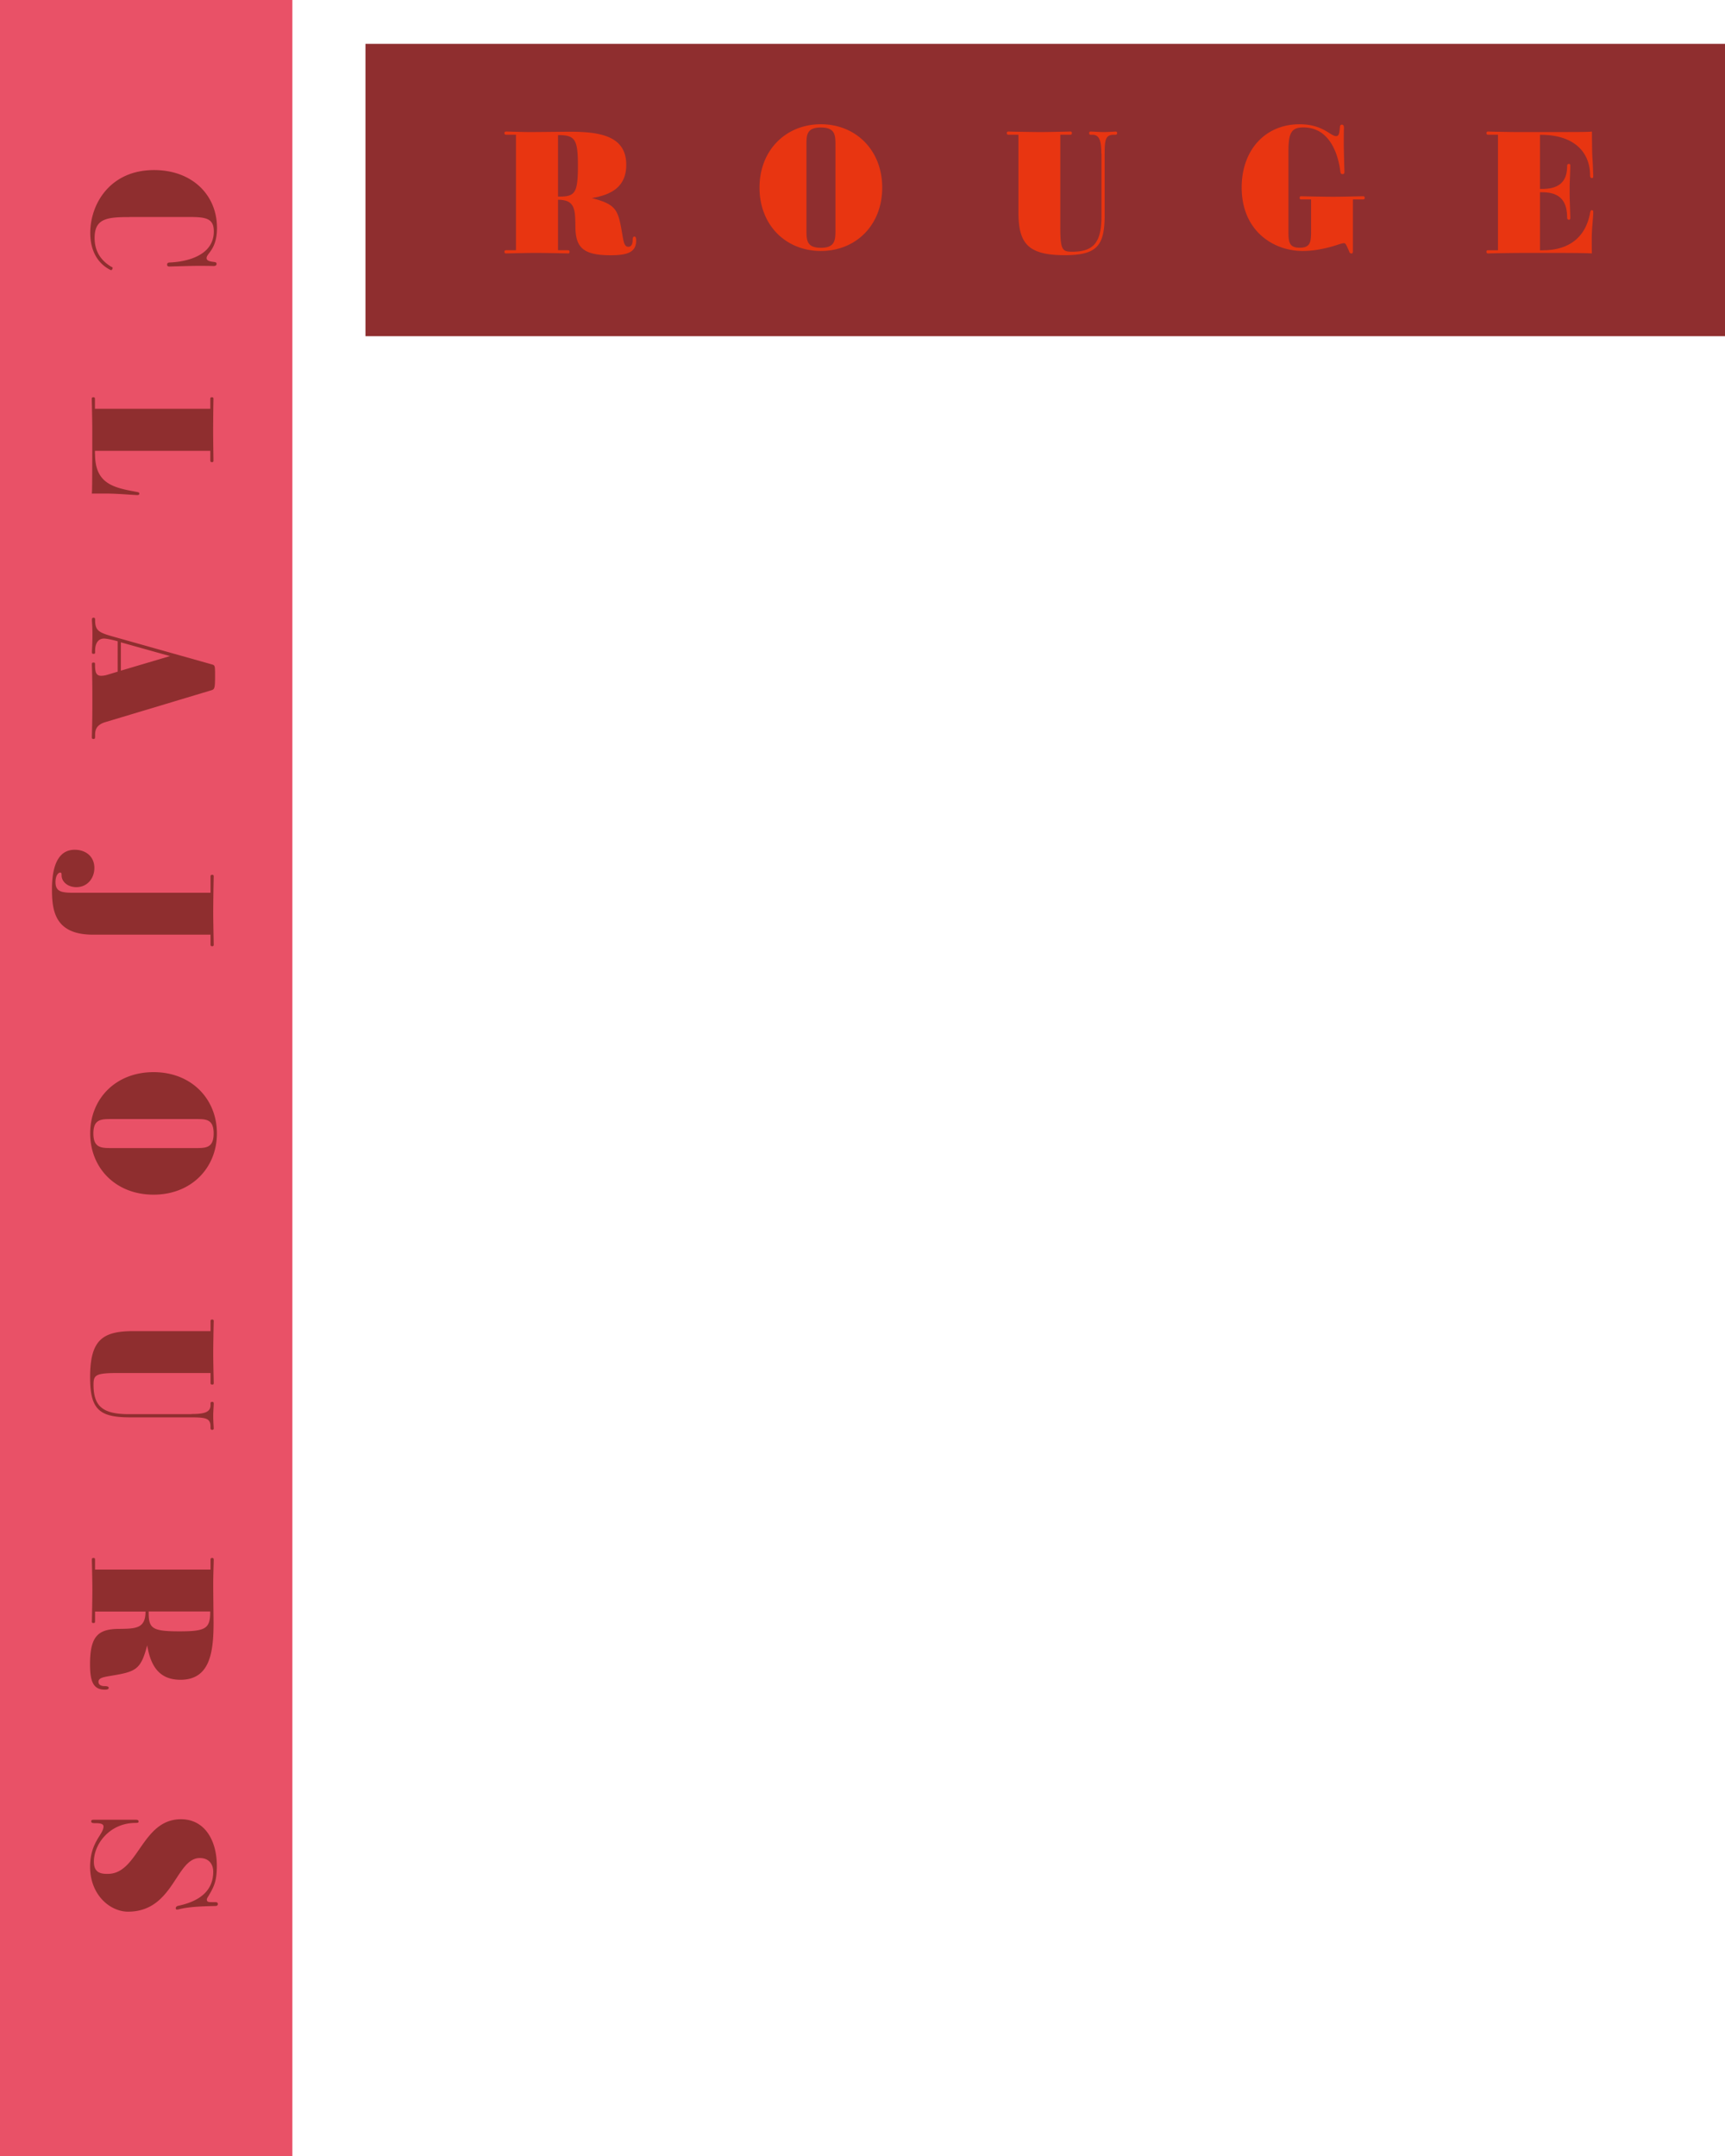 <svg width="236" height="295" fill="none" xmlns="http://www.w3.org/2000/svg"><path d="M50 6v40h186V6H50z" fill="#8F2E2F"/><path d="M77.687 34.239c.16 0 .23.045.23.206 0 .206-.07.23-.23.23a233.73 233.73 0 00-4.346-.07c-1.273 0-3.898.07-4.116.07-.115 0-.207-.024-.207-.23 0-.184.092-.206.252-.206h1.32V18.436h-1.32c-.16 0-.252-.023-.252-.23 0-.183.092-.206.298-.206.321 0 1.995.069 3.28.069 1.043 0 4.93-.046 5.251-.046 4.094 0 7.832.493 7.832 4.53 0 2.97-1.972 4.094-4.713 4.552 3.303.86 3.6 1.537 4.14 4.783.206 1.204.298 1.88.86 1.88.435 0 .584-.435.584-.86 0-.275.046-.539.23-.539.183 0 .252.16.252.54 0 1.628-1.227 2.018-3.486 2.018-3.807 0-4.804-1.09-4.827-3.922-.023-2.351-.046-3.67-2.374-3.67v6.904h1.342zm-1.342-7.34c.39 0 .814 0 1.204-.069 1.227-.23 1.514-1.043 1.514-4.117 0-3.646-.367-4.231-2.718-4.231v8.417zm27.565-1.229c0-5.16 3.647-8.67 8.394-8.67s8.393 3.51 8.393 8.67-3.623 8.67-8.393 8.67c-4.77 0-8.394-3.51-8.394-8.67zm10.389-5.711c0-1.445 0-2.512-1.995-2.512s-1.973 1.067-1.973 2.512v11.433c0 1.445 0 2.512 1.973 2.512 1.972 0 1.995-1.067 1.995-2.512V19.96zm36.371 1.08c0-1.789-.252-2.603-1.227-2.603h-.206c-.138 0-.23-.023-.23-.23 0-.183.092-.206.253-.206.321 0 1.043.069 1.697.069.653 0 1.582-.069 1.697-.069.091 0 .183.069.183.206 0 .161-.092.23-.229.23h-.207c-1.272 0-1.272.814-1.272 3.188v7.832c0 4.21-1.09 5.46-5.481 5.46-5.091 0-6.318-1.675-6.318-5.93v-10.55H138c-.161 0-.253-.023-.253-.23 0-.183.092-.206.253-.206.768.023 3.325.069 4.368.069 1.273 0 3.876-.069 4.071-.069.115 0 .206.023.206.206 0 .184-.068.23-.229.23h-1.353v12.73c0 3.038.298 3.279 1.605 3.279 3.016 0 4.025-1.33 4.025-4.885v-8.532l-.023.011zm34.422 6.259v7.041c0 .299-.069.345-.184.345-.183 0-.275-.092-.344-.322-.435-.997-.493-1.09-.699-1.09-.447 0-1.284.471-3.279.838-.814.16-1.674.23-2.374.23-3.921 0-8.336-2.673-8.336-8.693 0-5.16 3.257-8.647 7.923-8.647 3.188 0 4.231 1.628 5 1.628.39 0 .435-.39.516-1.25.023-.183.068-.32.275-.32.16 0 .275.114.275.412 0 .115-.023.425-.023 2.087 0 1.044.092 3.922.092 3.968 0 .276-.161.298-.252.298-.184 0-.276-.091-.299-.298-.16-1.296-.928-6.09-5.068-6.09-1.697 0-2.041.815-2.041 3.35v10.642c0 1.582 0 2.465 1.537 2.465 1.536 0 1.559-.837 1.559-2.465v-4.14h-1.33c-.137 0-.229-.023-.229-.207 0-.206.092-.23.229-.23.791.024 3.348.07 4.369.07 1.284 0 3.898-.07 4.07-.07.115 0 .23.024.23.23 0 .16-.092.207-.253.207h-1.353l-.011.011zm26.04 6.941c3.279 0 5.768-1.56 6.41-5.115.046-.252.091-.367.252-.367.183 0 .183.16.183.367-.046 1.09-.206 2.179-.206 3.555 0 .275 0 1.766.023 1.995-1.135-.069-3.899-.069-8.244-.069-2.901 0-5.183.046-5.928.07-.161 0-.253-.024-.253-.23 0-.184.092-.206.253-.206h1.318V18.436h-1.318c-.161 0-.253-.023-.253-.23 0-.183.092-.206.253-.206.745.023 3.015.069 4.093.069 9.104 0 9.483 0 10.079-.069 0 .413.023 3.165.069 3.647.091 1.273.068 1.514.114 2.35 0 .23 0 .368-.183.368-.161 0-.252-.115-.252-.367 0-3.108-2.11-5.55-6.743-5.55h-.114v7.407h.252c2.064 0 3.44-.745 3.463-3.061 0-.276.069-.367.252-.367.184 0 .184.137.184.367-.069 2.305-.092 2.064-.092 3.28 0 1.215.023 1.33.092 3.623 0 .23 0 .367-.184.367-.183 0-.252-.091-.252-.367-.023-2.603-1.399-3.394-3.463-3.394h-.252v7.947h.435l.012-.011z" fill="#E83511"/><path d="M40 0H0v295h40V0z" fill="#E95167"/><path d="M17.704 29.702c-3.096 0-4.759.206-4.759 2.855 0 1.182.345 2.787 2.282 3.945.16.07.184.092.184.161a.426.426 0 01-.046.16c-.046.092-.092.138-.16.138a.325.325 0 01-.138-.046c-1.629-.837-2.718-2.511-2.718-5.046 0-3.921 2.672-8.6 8.738-8.6 5.114 0 8.6 3.325 8.6 7.924 0 2.947-1.422 3.463-1.422 4.117 0 .39.493.47 1.043.539.183.023.321.069.321.252 0 .184-.115.298-.413.298-.114 0-.424-.023-2.087-.023-1.043 0-3.921.092-3.967.092-.275 0-.298-.16-.298-.252 0-.115.023-.275.298-.298.791-.023 6.089-.276 6.089-4.255 0-1.766-1.044-1.972-3.349-1.972h-8.175l-.023.011zm-4.701 32.419c0 4.094 2.534 4.599 5.687 5.184.275.045.367.091.367.229 0 .206-.137.206-.344.206-.654-.022-2.649-.206-4.162-.206h-1.995c.046-.184.069-.86.069-8.716 0-1.444-.07-4.07-.07-4.254 0-.115.024-.207.23-.207.184 0 .206.092.206.253v1.319H28.77v-1.32c0-.16.023-.252.23-.252.183 0 .206.092.206.253-.023.768-.046 3.325-.046 4.369 0 1.273.046 3.853.046 4.048 0 .092-.023.207-.207.207-.183 0-.229-.092-.229-.23v-1.319H12.991v.448l.012-.012zm0 38.739c0 .161-.023.253-.207.253-.206 0-.229-.092-.229-.253.023-1.09.069-1.972.069-5.069 0-3.784-.069-4.552-.069-4.885 0-.183.023-.252.23-.252.183 0 .206.069.206.23v.091c0 1.02.16 1.49.837 1.49.252 0 .539-.045.768-.114l1.49-.447V87.74c-.79-.206-1.49-.367-1.88-.367-.745 0-1.204.608-1.204 1.651v.207c0 .138 0 .23-.206.23-.23 0-.23-.093-.23-.253 0-.275.07-1.158.07-2.328s-.07-1.743-.07-2.064c0-.184.024-.298.23-.298.16 0 .206.091.206.252v.092c0 1.376.47 1.674 2.282 2.19l13.76 3.876c.344.115.367.206.367 1.445 0 1.72-.046 1.927-.47 2.064l-14.54 4.37c-1.227.366-1.399 1.066-1.399 1.72v.321l-.011.011zm10.25-11.09l-6.719-1.88v3.876l6.72-1.995zm5.55 32.385v-2.201c0-.161.023-.253.23-.253.183 0 .206.092.206.253a284.99 284.99 0 00-.069 4.805c0 1.273.07 4.323.07 4.507 0 .091-.024.206-.207.206-.184 0-.23-.092-.23-.229v-1.354H12.728c-5.183 0-5.619-3.211-5.619-6.204 0-4.828 1.926-5.413 3.107-5.413 1.56 0 2.695.952 2.695 2.489 0 1.376-.929 2.626-2.465 2.626-1.204 0-2.018-.768-2.018-1.605 0-.207 0-.39-.184-.39-.32 0-.653.493-.653 1.296 0 1.467 1.02 1.467 2.924 1.467h18.288zm-7.797 24.542c5.16 0 8.669 3.647 8.669 8.383 0 4.737-3.509 8.383-8.669 8.383s-8.668-3.624-8.668-8.383c0-4.759 3.509-8.383 8.668-8.383zm5.71 10.39c1.445 0 2.512 0 2.512-1.995 0-1.996-1.067-1.973-2.512-1.973h-11.43c-1.445 0-2.511 0-2.511 1.973 0 1.972 1.066 1.995 2.51 1.995h11.432zm-.516 36.388c1.79 0 2.603-.252 2.603-1.227v-.206c0-.138.023-.23.23-.23.183 0 .206.092.206.253 0 .321-.069 1.043-.069 1.697 0 .653.07 1.582.07 1.697 0 .092-.07.184-.207.184-.16 0-.23-.092-.23-.23v-.206c0-1.273-.814-1.273-3.187-1.273h-7.832c-4.208 0-5.458-1.09-5.458-5.482 0-5.092 1.674-6.319 5.928-6.319h10.55v-1.33c0-.16.022-.252.229-.252.183 0 .206.092.206.252-.023.768-.069 3.326-.069 4.369 0 1.273.07 3.876.07 4.071 0 .115-.024.207-.207.207-.184 0-.23-.069-.23-.229v-1.354H16.076c-3.039 0-3.28.298-3.28 1.606 0 3.016 1.33 4.025 4.885 4.025h8.531l-.011-.023zm-13.197 28.371c0 .161-.046.23-.207.23-.206 0-.229-.069-.229-.23.023-.768.069-3.325.069-4.346 0-1.273-.069-3.899-.069-4.117 0-.114.023-.206.23-.206.183 0 .206.092.206.252v1.33h15.8v-1.33c0-.16.023-.252.23-.252.183 0 .206.091.206.298 0 .321-.069 1.995-.069 3.28 0 1.043.046 4.931.046 5.252 0 4.094-.493 7.833-4.529 7.833-2.97 0-4.094-1.973-4.552-4.714-.86 3.303-1.537 3.601-4.782 4.14-1.204.207-1.88.298-1.88.86 0 .448.436.585.86.585.275 0 .539.046.539.23 0 .183-.16.252-.54.252-1.627 0-2.017-1.227-2.017-3.486 0-3.808 1.09-4.805 3.921-4.828 2.35-.023 3.67-.046 3.67-2.374h-6.903v1.353-.012zm7.338-1.353c0 .39 0 .815.069 1.204.23 1.227 1.043 1.514 4.116 1.514 3.647 0 4.232-.367 4.232-2.718H20.34zm-7.499 28.956c-.252 0-.367-.068-.367-.252 0-.16.115-.206.367-.206h5.688c.183 0 .424 0 .424.229 0 .161-.046.206-.424.206-3.51 0-5.688 2.879-5.688 5.299 0 1.582 1.02 1.674 1.904 1.674 4.208 0 4.62-7.477 10.01-7.477 3.302 0 4.907 2.97 4.907 6.365 0 2.041-.344 2.786-1.112 4.094-.183.275-.252.412-.252.539 0 .344.275.344.745.344h.39c.252 0 .367.068.367.252 0 .206-.115.275-.367.275-1.697.046-3.646.092-5.022.47-.046 0-.092.023-.16.023-.115 0-.207-.023-.207-.183 0-.115.046-.275.367-.344 3.187-.677 4.758-2.259 4.758-4.645 0-1.066-.607-1.88-1.834-1.88-3.303 0-3.555 7.316-9.804 7.339-2.488 0-5.206-2.305-5.206-6.135 0-3.418 1.835-4.416 1.835-5.528 0-.447-.723-.447-1.135-.447h-.184v-.012z" fill="#8F2E2F"/></svg>